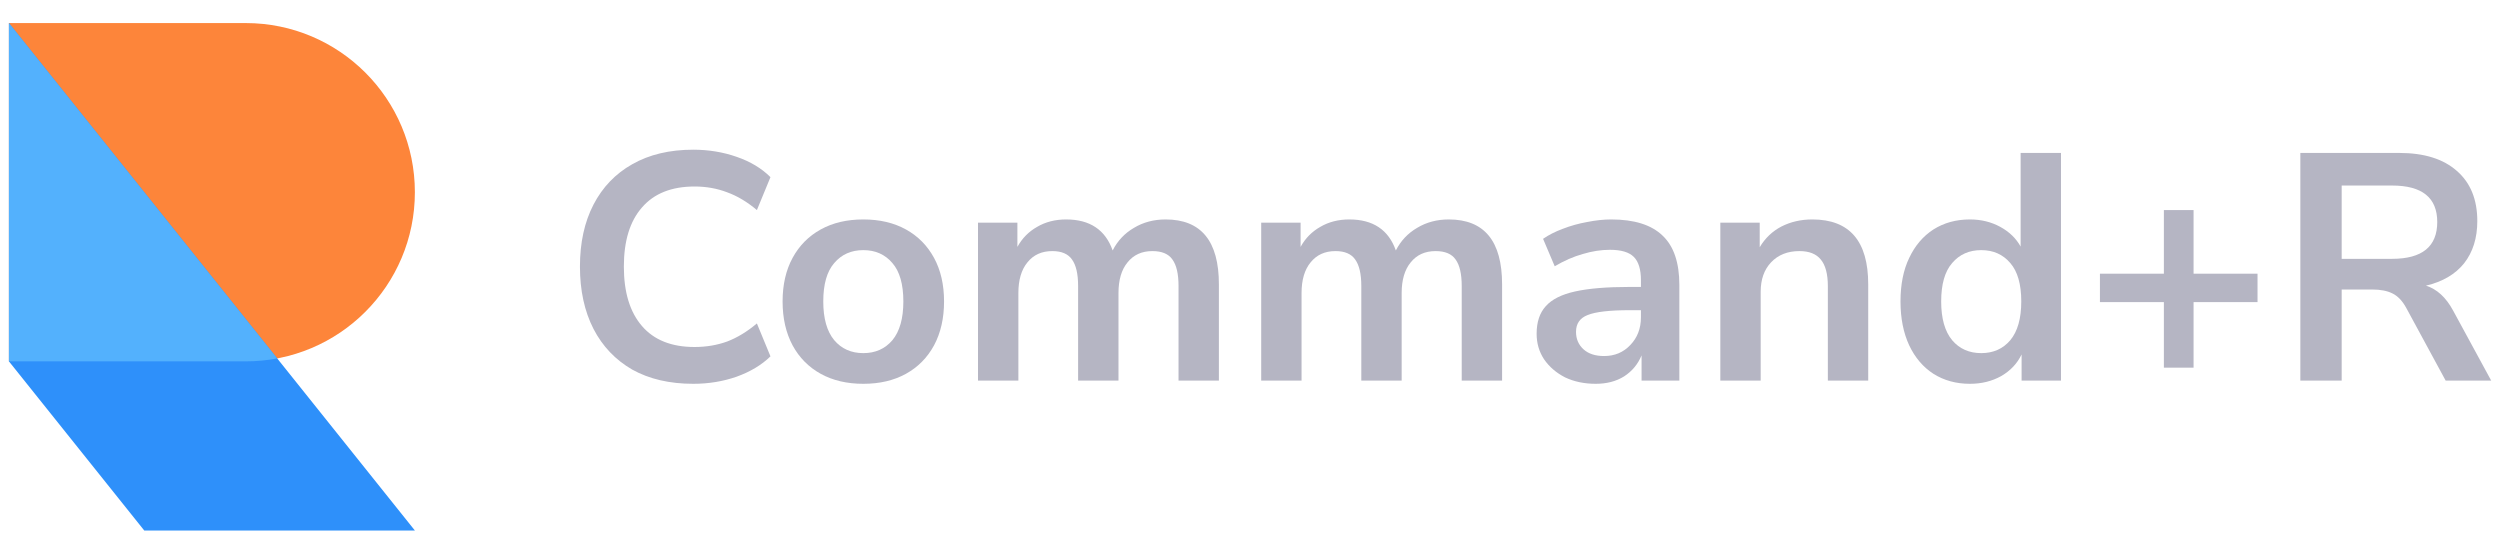 <svg width="140" height="31" viewBox="0 0 140 31" fill="none" xmlns="http://www.w3.org/2000/svg">
<path d="M13.761 20.236C18.992 20.236 23.233 15.995 23.233 10.764C23.233 5.532 18.992 1.292 13.761 1.292H0.5V20.236H13.761Z" fill="#FD853A"/>
<path d="M0.5 1.292L23.233 29.708H8.078L0.5 20.236V1.292Z" fill="#2E90FA"/>
<path d="M15.524 20.072C14.953 20.18 14.364 20.236 13.761 20.236H0.5V1.292L15.524 20.072Z" fill="#53B1FD"/>
<path d="M38.824 21.493C37.498 21.493 36.358 21.228 35.406 20.698C34.466 20.155 33.742 19.396 33.236 18.419C32.73 17.431 32.477 16.267 32.477 14.929C32.477 13.591 32.73 12.434 33.236 11.457C33.742 10.481 34.466 9.727 35.406 9.197C36.358 8.654 37.498 8.383 38.824 8.383C39.68 8.383 40.487 8.516 41.247 8.781C42.019 9.046 42.651 9.426 43.146 9.92L42.386 11.764C41.844 11.306 41.289 10.975 40.723 10.77C40.156 10.553 39.547 10.444 38.896 10.444C37.606 10.444 36.624 10.836 35.949 11.62C35.273 12.391 34.936 13.495 34.936 14.929C34.936 16.364 35.273 17.473 35.949 18.256C36.624 19.04 37.606 19.432 38.896 19.432C39.547 19.432 40.156 19.329 40.723 19.124C41.289 18.907 41.844 18.57 42.386 18.112L43.146 19.956C42.651 20.439 42.019 20.818 41.247 21.096C40.487 21.361 39.68 21.493 38.824 21.493Z" fill="#B5B5C3"/>
<path d="M48.346 21.493C47.429 21.493 46.634 21.306 45.959 20.933C45.284 20.559 44.759 20.029 44.385 19.341C44.012 18.642 43.825 17.822 43.825 16.882C43.825 15.942 44.012 15.128 44.385 14.441C44.759 13.754 45.284 13.223 45.959 12.85C46.634 12.476 47.429 12.289 48.346 12.289C49.262 12.289 50.058 12.476 50.733 12.85C51.408 13.223 51.932 13.754 52.306 14.441C52.68 15.128 52.867 15.942 52.867 16.882C52.867 17.822 52.68 18.642 52.306 19.341C51.932 20.029 51.408 20.559 50.733 20.933C50.058 21.306 49.262 21.493 48.346 21.493ZM48.346 19.775C49.021 19.775 49.563 19.534 49.973 19.052C50.383 18.558 50.588 17.834 50.588 16.882C50.588 15.918 50.383 15.2 49.973 14.73C49.563 14.248 49.021 14.007 48.346 14.007C47.671 14.007 47.128 14.248 46.718 14.73C46.308 15.2 46.103 15.918 46.103 16.882C46.103 17.834 46.308 18.558 46.718 19.052C47.128 19.534 47.671 19.775 48.346 19.775Z" fill="#B5B5C3"/>
<path d="M54.768 21.312V12.47H56.974V13.826C57.24 13.344 57.608 12.97 58.078 12.705C58.548 12.428 59.09 12.289 59.705 12.289C61.031 12.289 61.899 12.868 62.309 14.025C62.586 13.482 62.984 13.06 63.503 12.759C64.021 12.446 64.612 12.289 65.275 12.289C67.264 12.289 68.258 13.501 68.258 15.924V21.312H65.998V16.014C65.998 15.339 65.884 14.845 65.654 14.531C65.438 14.218 65.064 14.061 64.533 14.061C63.943 14.061 63.478 14.272 63.141 14.694C62.803 15.104 62.635 15.677 62.635 16.412V21.312H60.374V16.014C60.374 15.339 60.26 14.845 60.031 14.531C59.814 14.218 59.446 14.061 58.928 14.061C58.337 14.061 57.873 14.272 57.535 14.694C57.198 15.104 57.029 15.677 57.029 16.412V21.312H54.768Z" fill="#B5B5C3"/>
<path d="M70.627 21.312V12.47H72.833V13.826C73.098 13.344 73.466 12.97 73.936 12.705C74.406 12.428 74.948 12.289 75.563 12.289C76.889 12.289 77.757 12.868 78.167 14.025C78.445 13.482 78.843 13.06 79.361 12.759C79.879 12.446 80.47 12.289 81.133 12.289C83.122 12.289 84.117 13.501 84.117 15.924V21.312H81.856V16.014C81.856 15.339 81.742 14.845 81.513 14.531C81.296 14.218 80.922 14.061 80.392 14.061C79.801 14.061 79.337 14.272 78.999 14.694C78.662 15.104 78.493 15.677 78.493 16.412V21.312H76.233V16.014C76.233 15.339 76.118 14.845 75.889 14.531C75.672 14.218 75.304 14.061 74.786 14.061C74.195 14.061 73.731 14.272 73.393 14.694C73.056 15.104 72.887 15.677 72.887 16.412V21.312H70.627Z" fill="#B5B5C3"/>
<path d="M89.36 21.493C88.721 21.493 88.148 21.373 87.642 21.132C87.148 20.878 86.756 20.541 86.467 20.119C86.189 19.697 86.051 19.221 86.051 18.69C86.051 18.039 86.22 17.527 86.557 17.153C86.895 16.768 87.443 16.49 88.203 16.322C88.962 16.153 89.981 16.068 91.259 16.068H91.892V15.689C91.892 15.086 91.759 14.652 91.494 14.387C91.229 14.121 90.783 13.989 90.156 13.989C89.662 13.989 89.155 14.067 88.637 14.224C88.118 14.368 87.594 14.598 87.064 14.911L86.412 13.374C86.726 13.157 87.094 12.97 87.516 12.813C87.95 12.645 88.402 12.518 88.872 12.434C89.354 12.337 89.806 12.289 90.228 12.289C91.518 12.289 92.477 12.59 93.103 13.193C93.73 13.784 94.044 14.706 94.044 15.96V21.312H91.928V19.902C91.723 20.396 91.397 20.788 90.951 21.077C90.505 21.355 89.975 21.493 89.36 21.493ZM89.83 19.938C90.421 19.938 90.909 19.733 91.295 19.323C91.693 18.913 91.892 18.395 91.892 17.768V17.37H91.277C90.144 17.37 89.354 17.461 88.908 17.642C88.474 17.81 88.257 18.124 88.257 18.582C88.257 18.98 88.396 19.305 88.673 19.558C88.95 19.812 89.336 19.938 89.83 19.938Z" fill="#B5B5C3"/>
<path d="M96.338 21.312V12.47H98.544V13.844C98.846 13.338 99.249 12.952 99.756 12.687C100.274 12.421 100.853 12.289 101.492 12.289C103.577 12.289 104.62 13.501 104.62 15.924V21.312H102.36V16.032C102.36 15.345 102.227 14.845 101.962 14.531C101.709 14.218 101.311 14.061 100.768 14.061C100.105 14.061 99.575 14.272 99.177 14.694C98.791 15.104 98.598 15.652 98.598 16.34V21.312H96.338Z" fill="#B5B5C3"/>
<path d="M110.316 21.493C109.544 21.493 108.863 21.306 108.272 20.933C107.694 20.559 107.242 20.029 106.916 19.341C106.591 18.642 106.428 17.822 106.428 16.882C106.428 15.93 106.591 15.116 106.916 14.441C107.242 13.754 107.694 13.223 108.272 12.85C108.863 12.476 109.544 12.289 110.316 12.289C110.943 12.289 111.509 12.428 112.016 12.705C112.522 12.982 112.902 13.35 113.155 13.808V8.564H115.415V21.312H113.209V19.848C112.968 20.354 112.588 20.758 112.07 21.059C111.551 21.349 110.967 21.493 110.316 21.493ZM110.949 19.775C111.624 19.775 112.166 19.534 112.576 19.052C112.986 18.558 113.191 17.834 113.191 16.882C113.191 15.918 112.986 15.2 112.576 14.73C112.166 14.248 111.624 14.007 110.949 14.007C110.274 14.007 109.731 14.248 109.321 14.73C108.911 15.2 108.706 15.918 108.706 16.882C108.706 17.834 108.911 18.558 109.321 19.052C109.731 19.534 110.274 19.775 110.949 19.775Z" fill="#B5B5C3"/>
<path d="M121.177 20.589V16.918H117.596V15.327H121.177V11.764H122.84V15.327H126.421V16.918H122.84V20.589H121.177Z" fill="#B5B5C3"/>
<path d="M128.819 21.312V8.564H134.352C135.751 8.564 136.83 8.901 137.589 9.576C138.349 10.239 138.729 11.174 138.729 12.379C138.729 13.332 138.481 14.121 137.987 14.748C137.493 15.363 136.782 15.779 135.853 15.996C136.468 16.189 136.975 16.653 137.372 17.388L139.506 21.312H136.956L134.75 17.244C134.533 16.846 134.274 16.575 133.973 16.43C133.683 16.285 133.31 16.213 132.852 16.213H131.134V21.312H128.819ZM131.134 14.495H133.955C135.642 14.495 136.486 13.808 136.486 12.434C136.486 11.071 135.642 10.39 133.955 10.39H131.134V14.495Z" fill="#B5B5C3"/>
</svg>
